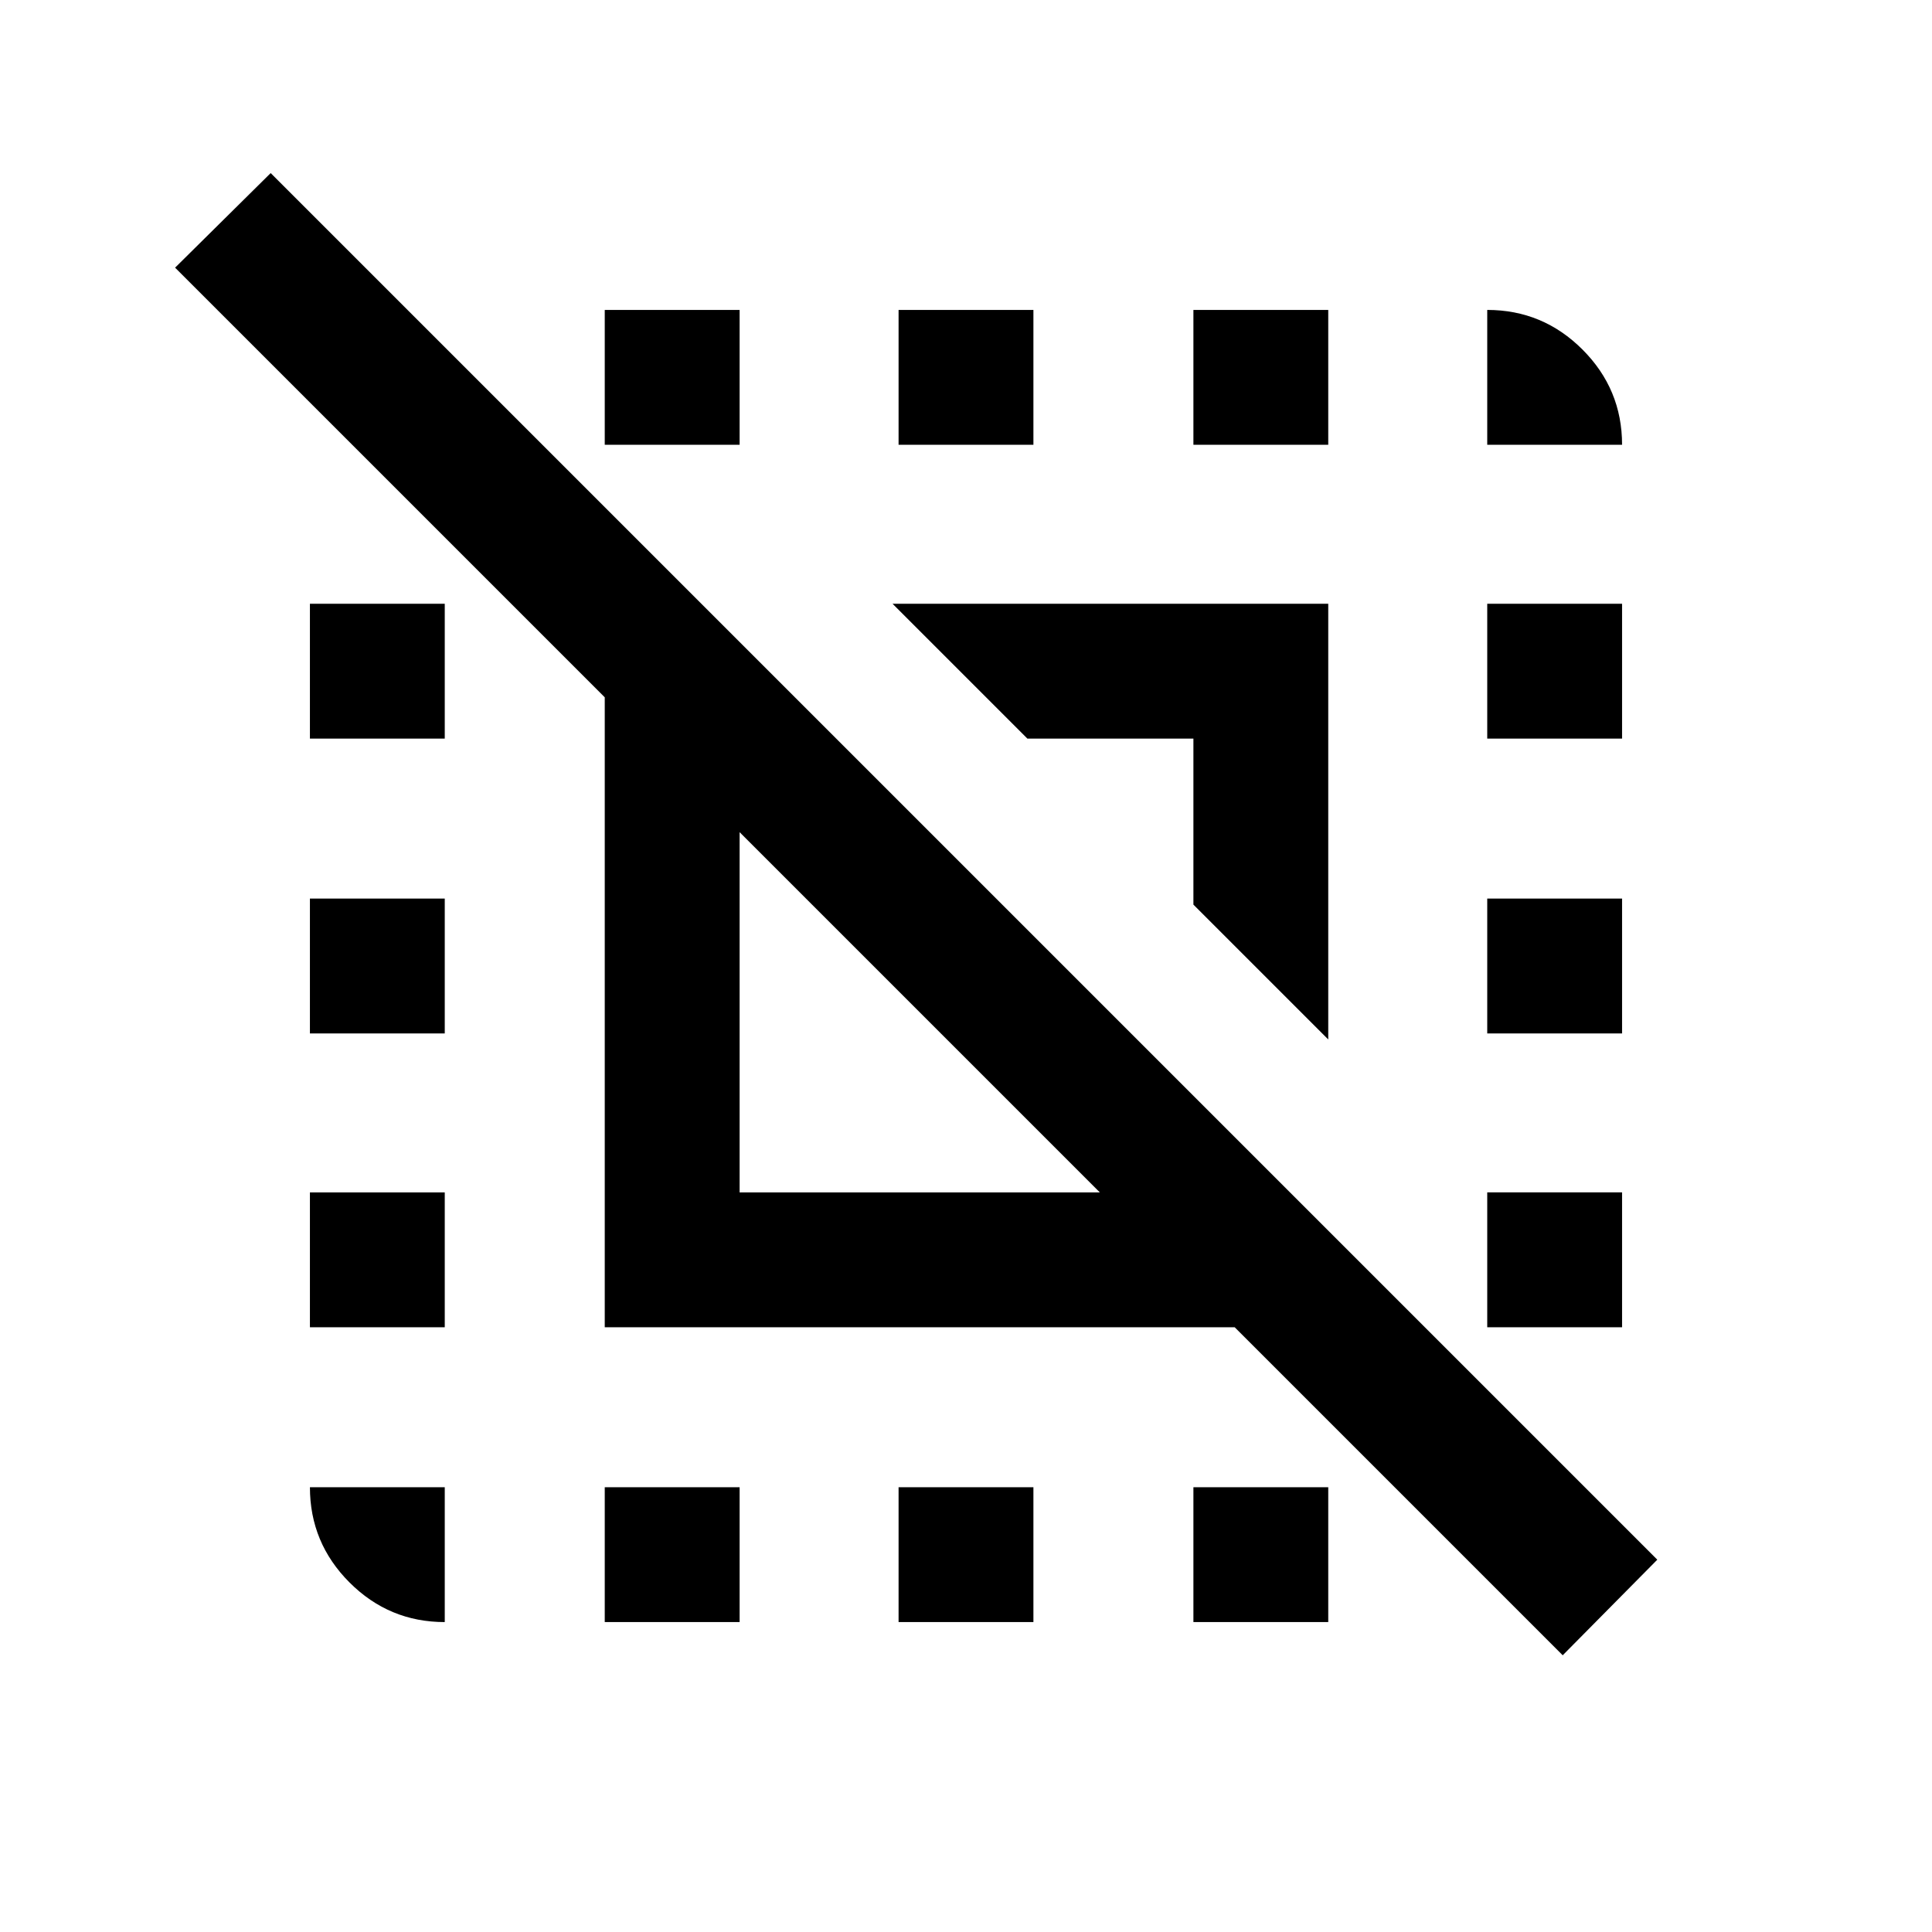 <svg xmlns="http://www.w3.org/2000/svg" height="20" viewBox="0 -960 960 960" width="20"><path d="m776.5-137.5-163-163h-313v-313L87-827l47.5-47 689 689-47 47.5Zm-409-230h179l-179-179v179Zm292.5-76-67-67V-593h-82.5l-67-67H660v216.5ZM221-221v67q-27.64 0-47.32-19.68T154-221h67Zm-67-79.5v-67h67v67h-67Zm0-146v-67h67v67h-67Zm0-146.5v-67h67v67h-67Zm146.5 439v-67h67v67h-67Zm0-585v-67h67v67h-67Zm146 585v-67h67v67h-67Zm0-585v-67h67v67h-67ZM593-154v-67h67v67h-67Zm0-585v-67h67v67h-67Zm146 438.5v-67h67v67h-67Zm0-146v-67h67v67h-67Zm0-146.5v-67h67v67h-67Zm0-146v-67q27.64 0 47.32 19.68T806-739h-67Z"/></svg>